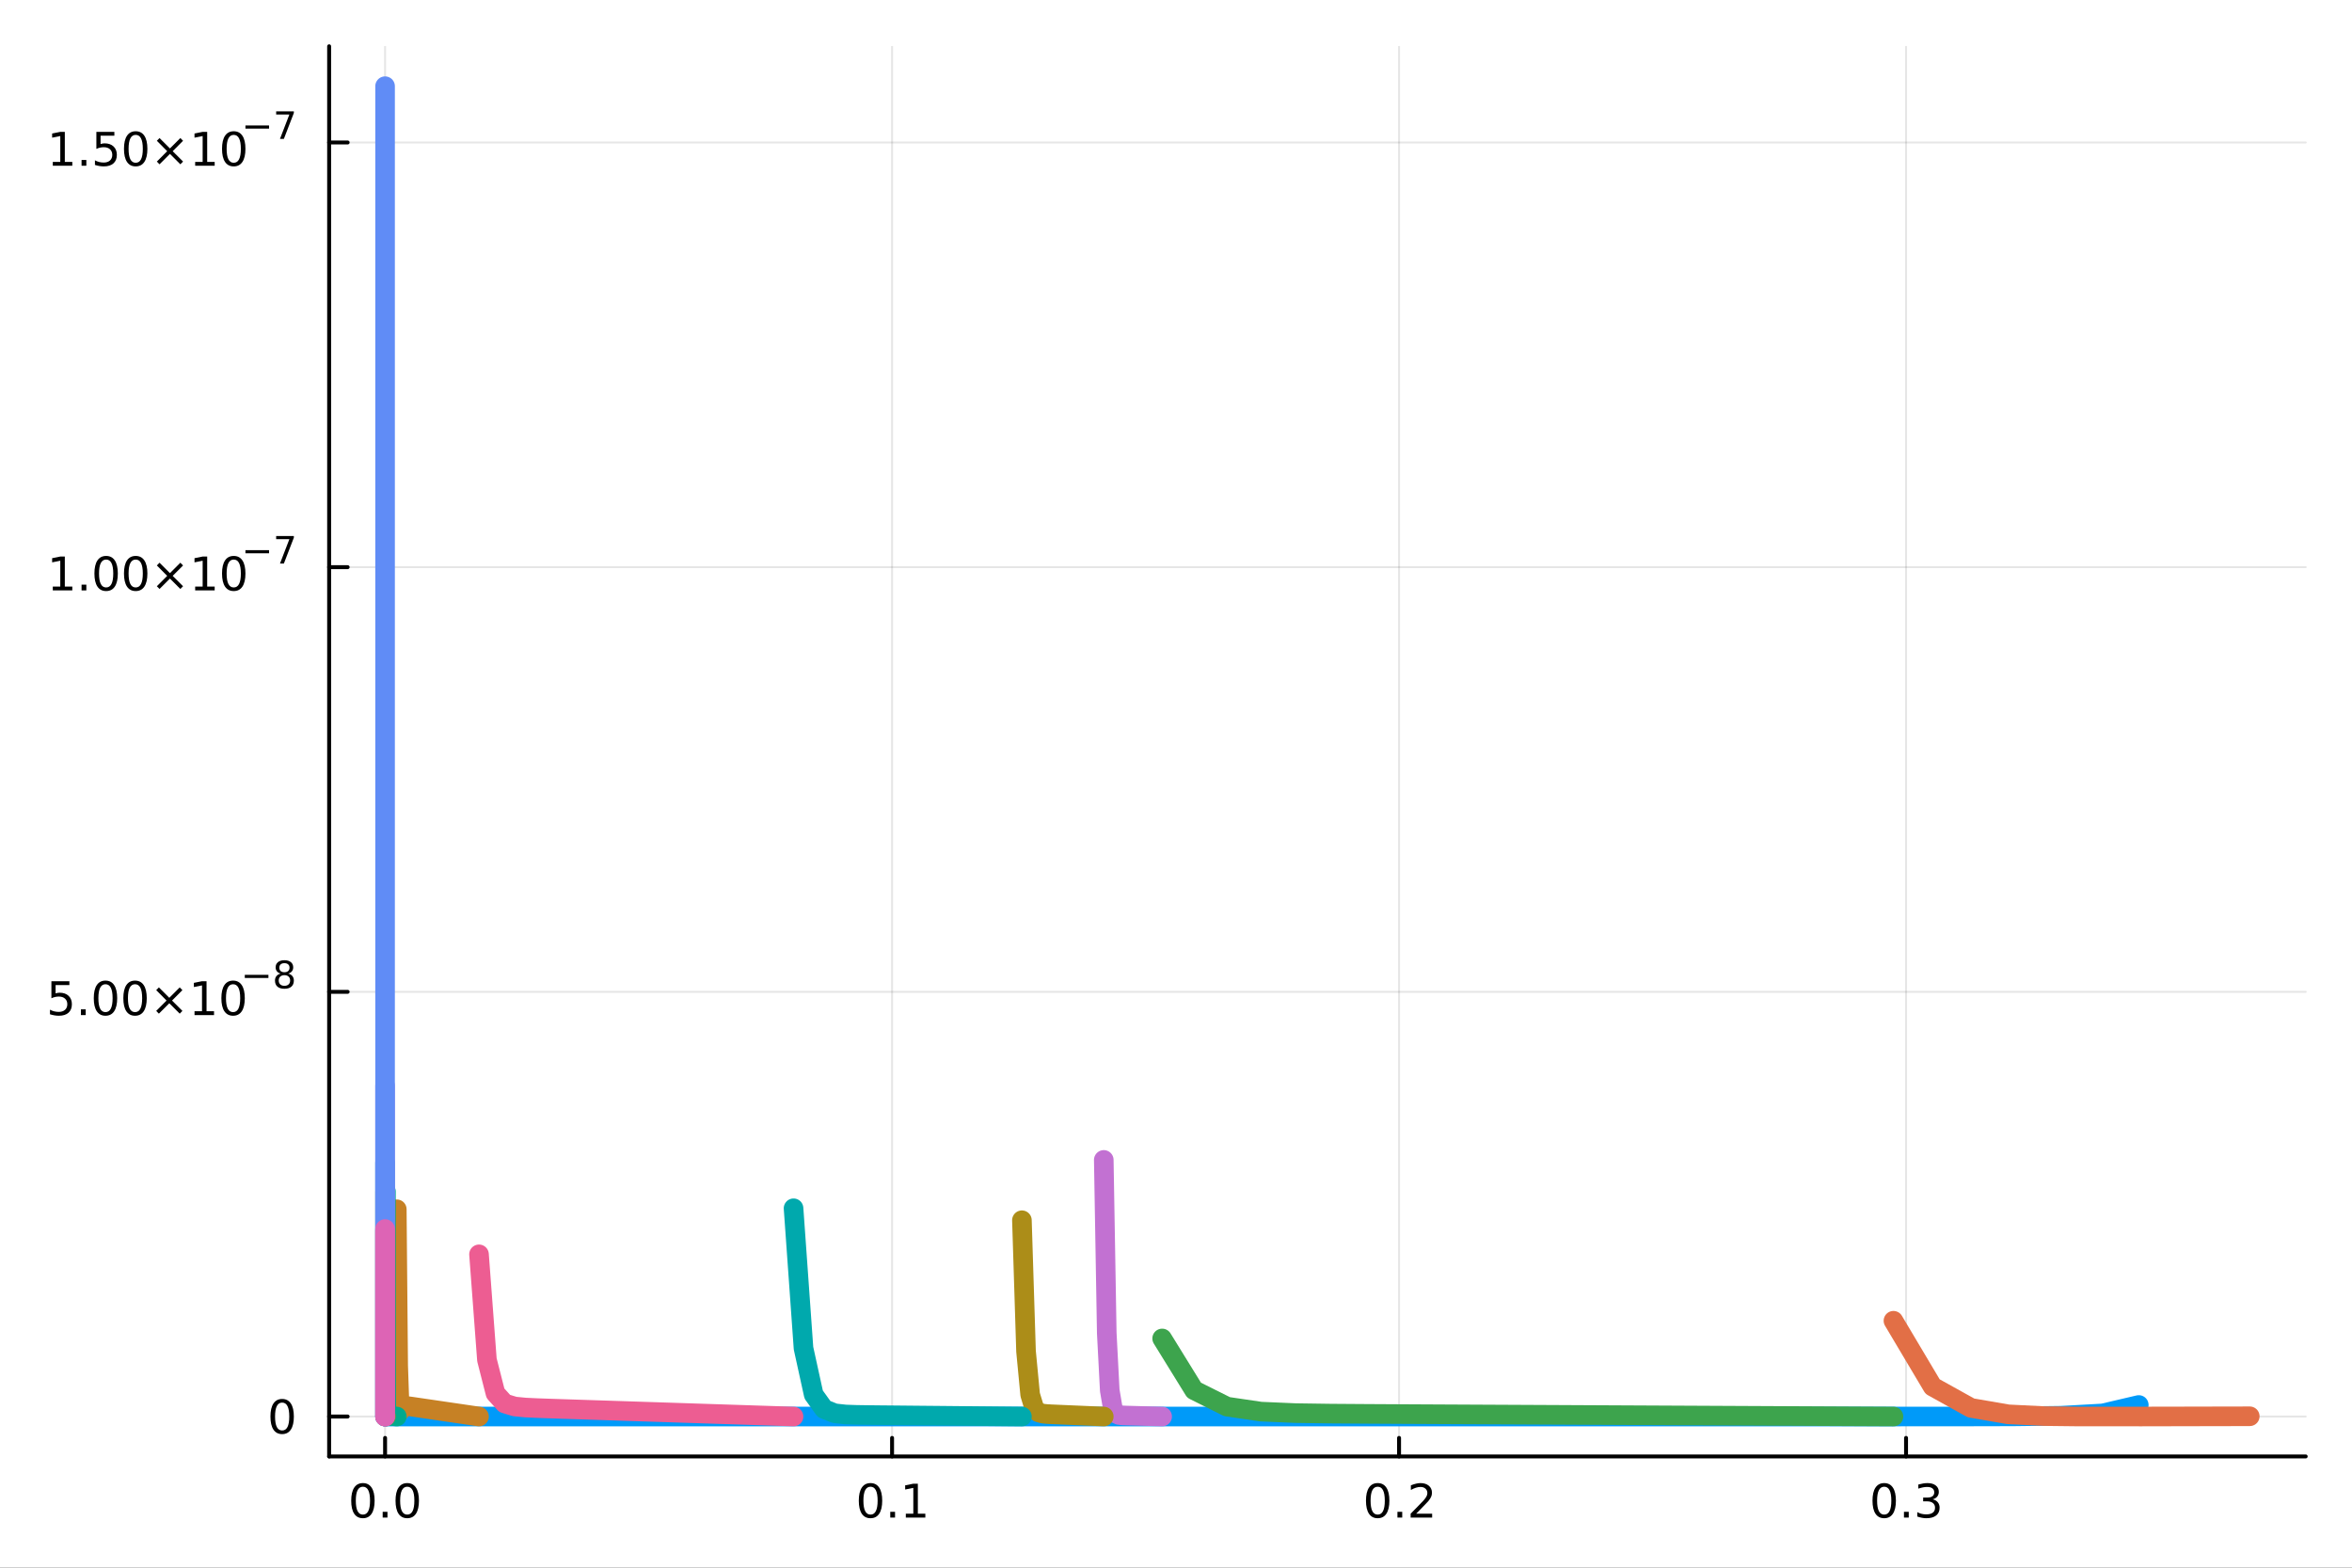 <?xml version="1.0" encoding="utf-8"?>
<svg xmlns="http://www.w3.org/2000/svg" xmlns:xlink="http://www.w3.org/1999/xlink" width="600" height="400" viewBox="0 0 2400 1600">
<rect x="0" y="0" width="2400" height="1600" fill="#333333" stroke="none"/>
<defs>
  <clipPath id="clip130">
    <rect x="0" y="0" width="2400" height="1600"/>
  </clipPath>
</defs>
<path clip-path="url(#clip130)" d="M0 1600 L2400 1600 L2400 0 L0 0  Z" fill="#ffffff" fill-rule="evenodd" fill-opacity="1"/>
<defs>
  <clipPath id="clip131">
    <rect x="480" y="0" width="1681" height="1600"/>
  </clipPath>
</defs>
<path clip-path="url(#clip130)" d="M335.854 1486.45 L2352.76 1486.45 L2352.76 47.244 L335.854 47.244  Z" fill="#ffffff" fill-rule="evenodd" fill-opacity="1"/>
<defs>
  <clipPath id="clip132">
    <rect x="335" y="47" width="2018" height="1440"/>
  </clipPath>
</defs>
<polyline clip-path="url(#clip132)" style="stroke:#000000; stroke-linecap:round; stroke-linejoin:round; stroke-width:2; stroke-opacity:0.1; fill:none" points="392.936,1486.45 392.936,47.244 "/>
<polyline clip-path="url(#clip132)" style="stroke:#000000; stroke-linecap:round; stroke-linejoin:round; stroke-width:2; stroke-opacity:0.1; fill:none" points="910.274,1486.45 910.274,47.244 "/>
<polyline clip-path="url(#clip132)" style="stroke:#000000; stroke-linecap:round; stroke-linejoin:round; stroke-width:2; stroke-opacity:0.1; fill:none" points="1427.61,1486.45 1427.61,47.244 "/>
<polyline clip-path="url(#clip132)" style="stroke:#000000; stroke-linecap:round; stroke-linejoin:round; stroke-width:2; stroke-opacity:0.1; fill:none" points="1944.95,1486.45 1944.95,47.244 "/>
<polyline clip-path="url(#clip132)" style="stroke:#000000; stroke-linecap:round; stroke-linejoin:round; stroke-width:2; stroke-opacity:0.1; fill:none" points="335.854,1445.72 2352.76,1445.72 "/>
<polyline clip-path="url(#clip132)" style="stroke:#000000; stroke-linecap:round; stroke-linejoin:round; stroke-width:2; stroke-opacity:0.1; fill:none" points="335.854,1012.28 2352.76,1012.28 "/>
<polyline clip-path="url(#clip132)" style="stroke:#000000; stroke-linecap:round; stroke-linejoin:round; stroke-width:2; stroke-opacity:0.1; fill:none" points="335.854,578.854 2352.76,578.854 "/>
<polyline clip-path="url(#clip132)" style="stroke:#000000; stroke-linecap:round; stroke-linejoin:round; stroke-width:2; stroke-opacity:0.1; fill:none" points="335.854,145.423 2352.76,145.423 "/>
<polyline clip-path="url(#clip130)" style="stroke:#000000; stroke-linecap:round; stroke-linejoin:round; stroke-width:4; stroke-opacity:1; fill:none" points="335.854,1486.45 2352.76,1486.45 "/>
<polyline clip-path="url(#clip130)" style="stroke:#000000; stroke-linecap:round; stroke-linejoin:round; stroke-width:4; stroke-opacity:1; fill:none" points="392.936,1486.45 392.936,1467.55 "/>
<polyline clip-path="url(#clip130)" style="stroke:#000000; stroke-linecap:round; stroke-linejoin:round; stroke-width:4; stroke-opacity:1; fill:none" points="910.274,1486.45 910.274,1467.55 "/>
<polyline clip-path="url(#clip130)" style="stroke:#000000; stroke-linecap:round; stroke-linejoin:round; stroke-width:4; stroke-opacity:1; fill:none" points="1427.61,1486.45 1427.61,1467.55 "/>
<polyline clip-path="url(#clip130)" style="stroke:#000000; stroke-linecap:round; stroke-linejoin:round; stroke-width:4; stroke-opacity:1; fill:none" points="1944.95,1486.45 1944.95,1467.55 "/>
<path clip-path="url(#clip130)" d="M370.32 1517.37 Q366.709 1517.37 364.88 1520.93 Q363.075 1524.47 363.075 1531.6 Q363.075 1538.71 364.88 1542.27 Q366.709 1545.82 370.32 1545.82 Q373.954 1545.82 375.76 1542.27 Q377.589 1538.71 377.589 1531.6 Q377.589 1524.47 375.76 1520.93 Q373.954 1517.37 370.32 1517.37 M370.32 1513.66 Q376.13 1513.66 379.186 1518.27 Q382.265 1522.85 382.265 1531.6 Q382.265 1540.33 379.186 1544.94 Q376.13 1549.52 370.32 1549.52 Q364.51 1549.52 361.431 1544.94 Q358.376 1540.33 358.376 1531.6 Q358.376 1522.85 361.431 1518.27 Q364.51 1513.66 370.32 1513.66 Z" fill="#000000" fill-rule="nonzero" fill-opacity="1" /><path clip-path="url(#clip130)" d="M390.482 1542.97 L395.366 1542.97 L395.366 1548.85 L390.482 1548.85 L390.482 1542.97 Z" fill="#000000" fill-rule="nonzero" fill-opacity="1" /><path clip-path="url(#clip130)" d="M415.551 1517.37 Q411.94 1517.37 410.112 1520.93 Q408.306 1524.47 408.306 1531.6 Q408.306 1538.71 410.112 1542.27 Q411.94 1545.82 415.551 1545.82 Q419.186 1545.82 420.991 1542.27 Q422.82 1538.71 422.82 1531.6 Q422.82 1524.47 420.991 1520.93 Q419.186 1517.37 415.551 1517.37 M415.551 1513.66 Q421.362 1513.66 424.417 1518.27 Q427.496 1522.85 427.496 1531.6 Q427.496 1540.33 424.417 1544.94 Q421.362 1549.52 415.551 1549.52 Q409.741 1549.52 406.663 1544.94 Q403.607 1540.33 403.607 1531.6 Q403.607 1522.85 406.663 1518.27 Q409.741 1513.66 415.551 1513.66 Z" fill="#000000" fill-rule="nonzero" fill-opacity="1" /><path clip-path="url(#clip130)" d="M888.272 1517.37 Q884.661 1517.37 882.832 1520.93 Q881.026 1524.47 881.026 1531.6 Q881.026 1538.71 882.832 1542.27 Q884.661 1545.82 888.272 1545.82 Q891.906 1545.82 893.712 1542.27 Q895.54 1538.71 895.54 1531.6 Q895.54 1524.47 893.712 1520.93 Q891.906 1517.37 888.272 1517.37 M888.272 1513.66 Q894.082 1513.66 897.137 1518.27 Q900.216 1522.85 900.216 1531.6 Q900.216 1540.33 897.137 1544.94 Q894.082 1549.52 888.272 1549.52 Q882.462 1549.52 879.383 1544.94 Q876.327 1540.33 876.327 1531.6 Q876.327 1522.85 879.383 1518.27 Q882.462 1513.66 888.272 1513.66 Z" fill="#000000" fill-rule="nonzero" fill-opacity="1" /><path clip-path="url(#clip130)" d="M908.434 1542.97 L913.318 1542.97 L913.318 1548.85 L908.434 1548.85 L908.434 1542.97 Z" fill="#000000" fill-rule="nonzero" fill-opacity="1" /><path clip-path="url(#clip130)" d="M924.313 1544.91 L931.952 1544.91 L931.952 1518.55 L923.642 1520.21 L923.642 1515.95 L931.906 1514.29 L936.582 1514.29 L936.582 1544.91 L944.221 1544.91 L944.221 1548.85 L924.313 1548.85 L924.313 1544.91 Z" fill="#000000" fill-rule="nonzero" fill-opacity="1" /><path clip-path="url(#clip130)" d="M1405.8 1517.37 Q1402.18 1517.37 1400.36 1520.93 Q1398.55 1524.47 1398.55 1531.6 Q1398.55 1538.71 1400.36 1542.27 Q1402.18 1545.82 1405.8 1545.82 Q1409.43 1545.82 1411.23 1542.27 Q1413.06 1538.71 1413.06 1531.6 Q1413.06 1524.47 1411.23 1520.93 Q1409.43 1517.37 1405.8 1517.37 M1405.8 1513.66 Q1411.61 1513.66 1414.66 1518.27 Q1417.74 1522.85 1417.74 1531.6 Q1417.74 1540.33 1414.66 1544.94 Q1411.61 1549.52 1405.8 1549.52 Q1399.98 1549.52 1396.91 1544.94 Q1393.85 1540.33 1393.85 1531.6 Q1393.85 1522.85 1396.91 1518.27 Q1399.98 1513.66 1405.8 1513.66 Z" fill="#000000" fill-rule="nonzero" fill-opacity="1" /><path clip-path="url(#clip130)" d="M1425.96 1542.97 L1430.84 1542.97 L1430.84 1548.85 L1425.96 1548.85 L1425.96 1542.97 Z" fill="#000000" fill-rule="nonzero" fill-opacity="1" /><path clip-path="url(#clip130)" d="M1445.05 1544.91 L1461.37 1544.91 L1461.37 1548.85 L1439.43 1548.85 L1439.43 1544.91 Q1442.09 1542.16 1446.67 1537.53 Q1451.28 1532.88 1452.46 1531.53 Q1454.71 1529.01 1455.59 1527.27 Q1456.49 1525.51 1456.49 1523.82 Q1456.49 1521.07 1454.54 1519.33 Q1452.62 1517.6 1449.52 1517.6 Q1447.32 1517.6 1444.87 1518.36 Q1442.44 1519.13 1439.66 1520.68 L1439.66 1515.95 Q1442.48 1514.82 1444.94 1514.24 Q1447.39 1513.66 1449.43 1513.66 Q1454.8 1513.66 1457.99 1516.35 Q1461.19 1519.03 1461.19 1523.52 Q1461.19 1525.65 1460.38 1527.57 Q1459.59 1529.47 1457.48 1532.07 Q1456.91 1532.74 1453.8 1535.95 Q1450.7 1539.15 1445.05 1544.91 Z" fill="#000000" fill-rule="nonzero" fill-opacity="1" /><path clip-path="url(#clip130)" d="M1922.66 1517.37 Q1919.05 1517.37 1917.22 1520.93 Q1915.41 1524.47 1915.41 1531.6 Q1915.41 1538.71 1917.22 1542.27 Q1919.05 1545.82 1922.66 1545.82 Q1926.29 1545.82 1928.1 1542.27 Q1929.93 1538.71 1929.93 1531.6 Q1929.93 1524.47 1928.1 1520.93 Q1926.29 1517.37 1922.66 1517.37 M1922.66 1513.66 Q1928.47 1513.66 1931.52 1518.27 Q1934.6 1522.85 1934.6 1531.6 Q1934.6 1540.33 1931.52 1544.94 Q1928.47 1549.52 1922.66 1549.52 Q1916.85 1549.52 1913.77 1544.94 Q1910.71 1540.33 1910.71 1531.6 Q1910.71 1522.85 1913.77 1518.27 Q1916.85 1513.66 1922.66 1513.66 Z" fill="#000000" fill-rule="nonzero" fill-opacity="1" /><path clip-path="url(#clip130)" d="M1942.82 1542.97 L1947.7 1542.97 L1947.7 1548.85 L1942.82 1548.85 L1942.82 1542.97 Z" fill="#000000" fill-rule="nonzero" fill-opacity="1" /><path clip-path="url(#clip130)" d="M1972.06 1530.21 Q1975.41 1530.93 1977.29 1533.2 Q1979.19 1535.47 1979.19 1538.8 Q1979.19 1543.92 1975.67 1546.72 Q1972.15 1549.52 1965.67 1549.52 Q1963.49 1549.52 1961.18 1549.08 Q1958.89 1548.66 1956.43 1547.81 L1956.43 1543.29 Q1958.38 1544.43 1960.69 1545.01 Q1963.01 1545.58 1965.53 1545.58 Q1969.93 1545.58 1972.22 1543.85 Q1974.53 1542.11 1974.53 1538.8 Q1974.53 1535.75 1972.38 1534.03 Q1970.25 1532.3 1966.43 1532.3 L1962.4 1532.3 L1962.4 1528.45 L1966.62 1528.45 Q1970.07 1528.45 1971.89 1527.09 Q1973.72 1525.7 1973.72 1523.11 Q1973.72 1520.45 1971.83 1519.03 Q1969.95 1517.6 1966.43 1517.6 Q1964.51 1517.6 1962.31 1518.01 Q1960.11 1518.43 1957.47 1519.31 L1957.47 1515.14 Q1960.14 1514.4 1962.45 1514.03 Q1964.79 1513.66 1966.85 1513.66 Q1972.17 1513.66 1975.27 1516.09 Q1978.38 1518.5 1978.38 1522.62 Q1978.38 1525.49 1976.73 1527.48 Q1975.09 1529.45 1972.06 1530.21 Z" fill="#000000" fill-rule="nonzero" fill-opacity="1" /><polyline clip-path="url(#clip130)" style="stroke:#000000; stroke-linecap:round; stroke-linejoin:round; stroke-width:4; stroke-opacity:1; fill:none" points="335.854,1486.45 335.854,47.244 "/>
<polyline clip-path="url(#clip130)" style="stroke:#000000; stroke-linecap:round; stroke-linejoin:round; stroke-width:4; stroke-opacity:1; fill:none" points="335.854,1445.72 354.751,1445.72 "/>
<polyline clip-path="url(#clip130)" style="stroke:#000000; stroke-linecap:round; stroke-linejoin:round; stroke-width:4; stroke-opacity:1; fill:none" points="335.854,1012.28 354.751,1012.28 "/>
<polyline clip-path="url(#clip130)" style="stroke:#000000; stroke-linecap:round; stroke-linejoin:round; stroke-width:4; stroke-opacity:1; fill:none" points="335.854,578.854 354.751,578.854 "/>
<polyline clip-path="url(#clip130)" style="stroke:#000000; stroke-linecap:round; stroke-linejoin:round; stroke-width:4; stroke-opacity:1; fill:none" points="335.854,145.423 354.751,145.423 "/>
<path clip-path="url(#clip130)" d="M287.909 1431.51 Q284.298 1431.51 282.469 1435.08 Q280.664 1438.62 280.664 1445.75 Q280.664 1452.86 282.469 1456.42 Q284.298 1459.96 287.909 1459.96 Q291.543 1459.96 293.349 1456.42 Q295.178 1452.86 295.178 1445.75 Q295.178 1438.62 293.349 1435.08 Q291.543 1431.51 287.909 1431.51 M287.909 1427.81 Q293.719 1427.81 296.775 1432.42 Q299.854 1437 299.854 1445.75 Q299.854 1454.48 296.775 1459.08 Q293.719 1463.67 287.909 1463.67 Q282.099 1463.67 279.02 1459.08 Q275.965 1454.48 275.965 1445.75 Q275.965 1437 279.02 1432.42 Q282.099 1427.81 287.909 1427.81 Z" fill="#000000" fill-rule="nonzero" fill-opacity="1" /><path clip-path="url(#clip130)" d="M52.45 1001.45 L70.807 1001.45 L70.807 1005.39 L56.733 1005.39 L56.733 1013.86 Q57.751 1013.51 58.77 1013.35 Q59.788 1013.17 60.807 1013.17 Q66.594 1013.17 69.974 1016.34 Q73.353 1019.51 73.353 1024.92 Q73.353 1030.5 69.881 1033.61 Q66.409 1036.68 60.089 1036.68 Q57.913 1036.68 55.645 1036.31 Q53.4 1035.94 50.992 1035.2 L50.992 1030.5 Q53.075 1031.64 55.298 1032.19 Q57.52 1032.75 59.997 1032.75 Q64.001 1032.75 66.339 1030.64 Q68.677 1028.54 68.677 1024.92 Q68.677 1021.31 66.339 1019.21 Q64.001 1017.1 59.997 1017.1 Q58.122 1017.1 56.247 1017.52 Q54.395 1017.93 52.45 1018.81 L52.45 1001.45 Z" fill="#000000" fill-rule="nonzero" fill-opacity="1" /><path clip-path="url(#clip130)" d="M82.566 1030.13 L87.45 1030.13 L87.45 1036.01 L82.566 1036.01 L82.566 1030.13 Z" fill="#000000" fill-rule="nonzero" fill-opacity="1" /><path clip-path="url(#clip130)" d="M107.635 1004.53 Q104.024 1004.53 102.196 1008.1 Q100.39 1011.64 100.39 1018.77 Q100.39 1025.87 102.196 1029.44 Q104.024 1032.98 107.635 1032.98 Q111.27 1032.98 113.075 1029.44 Q114.904 1025.87 114.904 1018.77 Q114.904 1011.64 113.075 1008.1 Q111.27 1004.53 107.635 1004.53 M107.635 1000.83 Q113.445 1000.83 116.501 1005.43 Q119.58 1010.02 119.58 1018.77 Q119.58 1027.49 116.501 1032.1 Q113.445 1036.68 107.635 1036.68 Q101.825 1036.68 98.746 1032.1 Q95.691 1027.49 95.691 1018.77 Q95.691 1010.02 98.746 1005.43 Q101.825 1000.83 107.635 1000.83 Z" fill="#000000" fill-rule="nonzero" fill-opacity="1" /><path clip-path="url(#clip130)" d="M137.797 1004.53 Q134.186 1004.53 132.357 1008.1 Q130.552 1011.64 130.552 1018.77 Q130.552 1025.87 132.357 1029.44 Q134.186 1032.98 137.797 1032.98 Q141.431 1032.98 143.237 1029.44 Q145.066 1025.87 145.066 1018.77 Q145.066 1011.64 143.237 1008.1 Q141.431 1004.53 137.797 1004.53 M137.797 1000.83 Q143.607 1000.83 146.663 1005.43 Q149.742 1010.02 149.742 1018.77 Q149.742 1027.49 146.663 1032.1 Q143.607 1036.68 137.797 1036.68 Q131.987 1036.68 128.908 1032.1 Q125.853 1027.49 125.853 1018.77 Q125.853 1010.02 128.908 1005.43 Q131.987 1000.83 137.797 1000.83 Z" fill="#000000" fill-rule="nonzero" fill-opacity="1" /><path clip-path="url(#clip130)" d="M186.13 1010.55 L175.552 1021.17 L186.13 1031.75 L183.376 1034.55 L172.751 1023.93 L162.126 1034.55 L159.394 1031.75 L169.95 1021.17 L159.394 1010.55 L162.126 1007.75 L172.751 1018.37 L183.376 1007.75 L186.13 1010.55 Z" fill="#000000" fill-rule="nonzero" fill-opacity="1" /><path clip-path="url(#clip130)" d="M198.491 1032.08 L206.13 1032.08 L206.13 1005.71 L197.82 1007.38 L197.82 1003.12 L206.084 1001.45 L210.76 1001.45 L210.76 1032.08 L218.399 1032.08 L218.399 1036.01 L198.491 1036.01 L198.491 1032.08 Z" fill="#000000" fill-rule="nonzero" fill-opacity="1" /><path clip-path="url(#clip130)" d="M237.843 1004.53 Q234.232 1004.53 232.403 1008.1 Q230.598 1011.64 230.598 1018.77 Q230.598 1025.87 232.403 1029.44 Q234.232 1032.98 237.843 1032.98 Q241.477 1032.98 243.283 1029.44 Q245.111 1025.87 245.111 1018.77 Q245.111 1011.64 243.283 1008.1 Q241.477 1004.53 237.843 1004.53 M237.843 1000.83 Q243.653 1000.83 246.709 1005.43 Q249.787 1010.02 249.787 1018.77 Q249.787 1027.49 246.709 1032.1 Q243.653 1036.68 237.843 1036.68 Q232.033 1036.68 228.954 1032.1 Q225.899 1027.49 225.899 1018.77 Q225.899 1010.02 228.954 1005.43 Q232.033 1000.83 237.843 1000.83 Z" fill="#000000" fill-rule="nonzero" fill-opacity="1" /><path clip-path="url(#clip130)" d="M249.787 994.929 L273.899 994.929 L273.899 998.126 L249.787 998.126 L249.787 994.929 Z" fill="#000000" fill-rule="nonzero" fill-opacity="1" /><path clip-path="url(#clip130)" d="M290.224 995.267 Q287.516 995.267 285.955 996.716 Q284.412 998.164 284.412 1000.7 Q284.412 1003.24 285.955 1004.69 Q287.516 1006.14 290.224 1006.14 Q292.932 1006.14 294.493 1004.69 Q296.054 1003.22 296.054 1000.7 Q296.054 998.164 294.493 996.716 Q292.951 995.267 290.224 995.267 M286.425 993.65 Q283.98 993.048 282.607 991.374 Q281.253 989.7 281.253 987.293 Q281.253 983.926 283.641 981.97 Q286.049 980.014 290.224 980.014 Q294.418 980.014 296.807 981.97 Q299.195 983.926 299.195 987.293 Q299.195 989.7 297.822 991.374 Q296.468 993.048 294.042 993.65 Q296.788 994.289 298.311 996.151 Q299.854 998.013 299.854 1000.7 Q299.854 1004.78 297.352 1006.97 Q294.87 1009.15 290.224 1009.15 Q285.579 1009.15 283.077 1006.97 Q280.594 1004.78 280.594 1000.7 Q280.594 998.013 282.137 996.151 Q283.679 994.289 286.425 993.65 M285.033 987.65 Q285.033 989.832 286.387 991.055 Q287.76 992.277 290.224 992.277 Q292.669 992.277 294.042 991.055 Q295.434 989.832 295.434 987.65 Q295.434 985.469 294.042 984.246 Q292.669 983.024 290.224 983.024 Q287.76 983.024 286.387 984.246 Q285.033 985.469 285.033 987.65 Z" fill="#000000" fill-rule="nonzero" fill-opacity="1" /><path clip-path="url(#clip130)" d="M53.873 598.647 L61.511 598.647 L61.511 572.281 L53.201 573.948 L53.201 569.688 L61.465 568.022 L66.141 568.022 L66.141 598.647 L73.78 598.647 L73.78 602.582 L53.873 602.582 L53.873 598.647 Z" fill="#000000" fill-rule="nonzero" fill-opacity="1" /><path clip-path="url(#clip130)" d="M83.224 596.702 L88.109 596.702 L88.109 602.582 L83.224 602.582 L83.224 596.702 Z" fill="#000000" fill-rule="nonzero" fill-opacity="1" /><path clip-path="url(#clip130)" d="M108.294 571.101 Q104.683 571.101 102.854 574.665 Q101.048 578.207 101.048 585.337 Q101.048 592.443 102.854 596.008 Q104.683 599.549 108.294 599.549 Q111.928 599.549 113.733 596.008 Q115.562 592.443 115.562 585.337 Q115.562 578.207 113.733 574.665 Q111.928 571.101 108.294 571.101 M108.294 567.397 Q114.104 567.397 117.159 572.003 Q120.238 576.587 120.238 585.337 Q120.238 594.063 117.159 598.67 Q114.104 603.253 108.294 603.253 Q102.483 603.253 99.405 598.67 Q96.349 594.063 96.349 585.337 Q96.349 576.587 99.405 572.003 Q102.483 567.397 108.294 567.397 Z" fill="#000000" fill-rule="nonzero" fill-opacity="1" /><path clip-path="url(#clip130)" d="M138.455 571.101 Q134.844 571.101 133.016 574.665 Q131.21 578.207 131.21 585.337 Q131.21 592.443 133.016 596.008 Q134.844 599.549 138.455 599.549 Q142.09 599.549 143.895 596.008 Q145.724 592.443 145.724 585.337 Q145.724 578.207 143.895 574.665 Q142.09 571.101 138.455 571.101 M138.455 567.397 Q144.266 567.397 147.321 572.003 Q150.4 576.587 150.4 585.337 Q150.4 594.063 147.321 598.67 Q144.266 603.253 138.455 603.253 Q132.645 603.253 129.567 598.67 Q126.511 594.063 126.511 585.337 Q126.511 576.587 129.567 572.003 Q132.645 567.397 138.455 567.397 Z" fill="#000000" fill-rule="nonzero" fill-opacity="1" /><path clip-path="url(#clip130)" d="M186.789 577.119 L176.21 587.744 L186.789 598.323 L184.034 601.123 L173.409 590.499 L162.784 601.123 L160.053 598.323 L170.608 587.744 L160.053 577.119 L162.784 574.318 L173.409 584.943 L184.034 574.318 L186.789 577.119 Z" fill="#000000" fill-rule="nonzero" fill-opacity="1" /><path clip-path="url(#clip130)" d="M199.15 598.647 L206.788 598.647 L206.788 572.281 L198.478 573.948 L198.478 569.688 L206.742 568.022 L211.418 568.022 L211.418 598.647 L219.057 598.647 L219.057 602.582 L199.15 602.582 L199.15 598.647 Z" fill="#000000" fill-rule="nonzero" fill-opacity="1" /><path clip-path="url(#clip130)" d="M238.501 571.101 Q234.89 571.101 233.061 574.665 Q231.256 578.207 231.256 585.337 Q231.256 592.443 233.061 596.008 Q234.89 599.549 238.501 599.549 Q242.135 599.549 243.941 596.008 Q245.77 592.443 245.77 585.337 Q245.77 578.207 243.941 574.665 Q242.135 571.101 238.501 571.101 M238.501 567.397 Q244.311 567.397 247.367 572.003 Q250.446 576.587 250.446 585.337 Q250.446 594.063 247.367 598.67 Q244.311 603.253 238.501 603.253 Q232.691 603.253 229.612 598.67 Q226.557 594.063 226.557 585.337 Q226.557 576.587 229.612 572.003 Q232.691 567.397 238.501 567.397 Z" fill="#000000" fill-rule="nonzero" fill-opacity="1" /><path clip-path="url(#clip130)" d="M250.446 561.498 L274.557 561.498 L274.557 564.695 L250.446 564.695 L250.446 561.498 Z" fill="#000000" fill-rule="nonzero" fill-opacity="1" /><path clip-path="url(#clip130)" d="M281.798 547.091 L299.854 547.091 L299.854 548.709 L289.66 575.171 L285.691 575.171 L295.283 550.289 L281.798 550.289 L281.798 547.091 Z" fill="#000000" fill-rule="nonzero" fill-opacity="1" /><path clip-path="url(#clip130)" d="M53.873 165.216 L61.511 165.216 L61.511 138.85 L53.201 140.517 L53.201 136.258 L61.465 134.591 L66.141 134.591 L66.141 165.216 L73.78 165.216 L73.78 169.151 L53.873 169.151 L53.873 165.216 Z" fill="#000000" fill-rule="nonzero" fill-opacity="1" /><path clip-path="url(#clip130)" d="M83.224 163.271 L88.109 163.271 L88.109 169.151 L83.224 169.151 L83.224 163.271 Z" fill="#000000" fill-rule="nonzero" fill-opacity="1" /><path clip-path="url(#clip130)" d="M98.34 134.591 L116.696 134.591 L116.696 138.526 L102.622 138.526 L102.622 146.998 Q103.641 146.651 104.659 146.489 Q105.678 146.304 106.696 146.304 Q112.483 146.304 115.863 149.475 Q119.243 152.647 119.243 158.063 Q119.243 163.642 115.77 166.744 Q112.298 169.822 105.979 169.822 Q103.803 169.822 101.534 169.452 Q99.289 169.082 96.882 168.341 L96.882 163.642 Q98.965 164.776 101.187 165.332 Q103.409 165.887 105.886 165.887 Q109.891 165.887 112.229 163.781 Q114.567 161.674 114.567 158.063 Q114.567 154.452 112.229 152.346 Q109.891 150.239 105.886 150.239 Q104.011 150.239 102.136 150.656 Q100.284 151.072 98.34 151.952 L98.34 134.591 Z" fill="#000000" fill-rule="nonzero" fill-opacity="1" /><path clip-path="url(#clip130)" d="M138.455 137.67 Q134.844 137.67 133.016 141.235 Q131.21 144.776 131.21 151.906 Q131.21 159.012 133.016 162.577 Q134.844 166.119 138.455 166.119 Q142.09 166.119 143.895 162.577 Q145.724 159.012 145.724 151.906 Q145.724 144.776 143.895 141.235 Q142.09 137.67 138.455 137.67 M138.455 133.966 Q144.266 133.966 147.321 138.573 Q150.4 143.156 150.4 151.906 Q150.4 160.633 147.321 165.239 Q144.266 169.822 138.455 169.822 Q132.645 169.822 129.567 165.239 Q126.511 160.633 126.511 151.906 Q126.511 143.156 129.567 138.573 Q132.645 133.966 138.455 133.966 Z" fill="#000000" fill-rule="nonzero" fill-opacity="1" /><path clip-path="url(#clip130)" d="M186.789 143.688 L176.21 154.313 L186.789 164.892 L184.034 167.693 L173.409 157.068 L162.784 167.693 L160.053 164.892 L170.608 154.313 L160.053 143.688 L162.784 140.887 L173.409 151.512 L184.034 140.887 L186.789 143.688 Z" fill="#000000" fill-rule="nonzero" fill-opacity="1" /><path clip-path="url(#clip130)" d="M199.15 165.216 L206.788 165.216 L206.788 138.85 L198.478 140.517 L198.478 136.258 L206.742 134.591 L211.418 134.591 L211.418 165.216 L219.057 165.216 L219.057 169.151 L199.15 169.151 L199.15 165.216 Z" fill="#000000" fill-rule="nonzero" fill-opacity="1" /><path clip-path="url(#clip130)" d="M238.501 137.67 Q234.89 137.67 233.061 141.235 Q231.256 144.776 231.256 151.906 Q231.256 159.012 233.061 162.577 Q234.89 166.119 238.501 166.119 Q242.135 166.119 243.941 162.577 Q245.77 159.012 245.77 151.906 Q245.77 144.776 243.941 141.235 Q242.135 137.67 238.501 137.67 M238.501 133.966 Q244.311 133.966 247.367 138.573 Q250.446 143.156 250.446 151.906 Q250.446 160.633 247.367 165.239 Q244.311 169.822 238.501 169.822 Q232.691 169.822 229.612 165.239 Q226.557 160.633 226.557 151.906 Q226.557 143.156 229.612 138.573 Q232.691 133.966 238.501 133.966 Z" fill="#000000" fill-rule="nonzero" fill-opacity="1" /><path clip-path="url(#clip130)" d="M250.446 128.067 L274.557 128.067 L274.557 131.265 L250.446 131.265 L250.446 128.067 Z" fill="#000000" fill-rule="nonzero" fill-opacity="1" /><path clip-path="url(#clip130)" d="M281.798 113.661 L299.854 113.661 L299.854 115.278 L289.66 141.741 L285.691 141.741 L295.283 116.858 L281.798 116.858 L281.798 113.661 Z" fill="#000000" fill-rule="nonzero" fill-opacity="1" /><polyline clip-path="url(#clip132)" style="stroke:#009af9; stroke-linecap:round; stroke-linejoin:round; stroke-width:20; stroke-opacity:1; fill:none" points="392.936,1445.72 546.199,1445.72 693.065,1445.72 833.452,1445.72 967.285,1445.72 1094.51,1445.72 1215.06,1445.72 1328.92,1445.72 1436.07,1445.72 1536.48,1445.72 1630.19,1445.72 1717.21,1445.72 1797.6,1445.72 1871.42,1445.72 1938.75,1445.71 1999.71,1445.68 2054.4,1445.55 2102.98,1444.95 2145.6,1442.57 2182.43,1433.95 "/>
<polyline clip-path="url(#clip132)" style="stroke:#e26f46; stroke-linecap:round; stroke-linejoin:round; stroke-width:20; stroke-opacity:1; fill:none" points="2182.43,1445.72 2223.58,1445.63 2254.56,1445.56 2276.33,1445.51 2289.75,1445.49 2295.67,1445.47 2294.85,1445.48 2288.01,1445.49 2275.8,1445.52 2258.84,1445.55 2237.69,1445.6 2212.88,1445.65 2184.89,1445.7 2154.14,1445.69 2121.05,1445.7 2085.98,1445.29 2049.26,1443.49 2011.19,1436.93 1972.05,1415.18 1932.09,1347.98 "/>
<polyline clip-path="url(#clip132)" style="stroke:#3da44d; stroke-linecap:round; stroke-linejoin:round; stroke-width:20; stroke-opacity:1; fill:none" points="1932.09,1445.72 1890.03,1445.51 1847.56,1445.29 1804.87,1445.08 1762.13,1444.87 1719.5,1444.66 1677.11,1444.45 1635.09,1444.24 1593.54,1444.03 1552.54,1443.83 1512.18,1443.63 1472.53,1443.43 1433.64,1443.23 1395.56,1443.02 1358.34,1442.76 1321.99,1442.24 1286.55,1440.71 1252.05,1435.63 1218.48,1418.87 1185.87,1366.05 "/>
<polyline clip-path="url(#clip132)" style="stroke:#c271d2; stroke-linecap:round; stroke-linejoin:round; stroke-width:20; stroke-opacity:1; fill:none" points="1185.87,1445.72 1182.64,1445.63 1179.43,1445.54 1176.23,1445.45 1173.04,1445.37 1169.85,1445.28 1166.68,1445.2 1163.52,1445.11 1160.36,1445.02 1157.22,1444.94 1154.08,1444.85 1150.96,1444.77 1147.84,1444.67 1144.74,1444.51 1141.64,1444.09 1138.55,1442.62 1135.48,1437.3 1132.41,1419.09 1129.35,1360.56 1126.3,1183.82 "/>
<polyline clip-path="url(#clip132)" style="stroke:#ac8d18; stroke-linecap:round; stroke-linejoin:round; stroke-width:20; stroke-opacity:1; fill:none" points="1126.3,1445.71 1121.71,1445.52 1117.14,1445.33 1112.59,1445.13 1108.06,1444.94 1103.55,1444.74 1099.07,1444.55 1094.61,1444.36 1090.17,1444.17 1085.75,1443.98 1081.36,1443.79 1076.98,1443.6 1072.63,1443.41 1068.3,1443.17 1063.99,1442.73 1059.7,1441.49 1055.44,1437.36 1051.2,1423.47 1046.97,1379.11 1042.77,1245.39 "/>
<polyline clip-path="url(#clip132)" style="stroke:#00a9ad; stroke-linecap:round; stroke-linejoin:round; stroke-width:20; stroke-opacity:1; fill:none" points="1042.77,1445.72 1028.27,1445.58 1014.03,1445.44 1000.06,1445.31 986.335,1445.18 972.869,1445.05 959.658,1444.92 946.697,1444.8 933.984,1444.68 921.517,1444.56 909.294,1444.44 897.31,1444.33 885.564,1444.2 874.053,1444.03 862.773,1443.65 851.722,1442.42 840.896,1438.09 830.292,1423.34 819.908,1376.02 809.74,1233.18 "/>
<polyline clip-path="url(#clip132)" style="stroke:#ed5d92; stroke-linecap:round; stroke-linejoin:round; stroke-width:20; stroke-opacity:1; fill:none" points="809.74,1445.72 780.407,1444.76 752.917,1443.86 727.18,1443.02 703.11,1442.23 680.619,1441.49 659.622,1440.81 640.037,1440.17 621.783,1439.57 604.783,1439.02 588.961,1438.5 574.245,1438.02 560.568,1437.56 547.863,1437.11 536.069,1436.56 525.126,1435.49 514.978,1432.38 505.571,1422.01 496.857,1387.82 488.788,1280.19 "/>
<polyline clip-path="url(#clip132)" style="stroke:#c68125; stroke-linecap:round; stroke-linejoin:round; stroke-width:20; stroke-opacity:1; fill:none" points="488.788,1445.72 479.139,1444.3 470.423,1443.02 462.557,1441.87 455.462,1440.83 449.066,1439.89 443.304,1439.04 438.116,1438.28 433.447,1437.6 429.248,1436.98 425.472,1436.43 422.079,1435.93 419.032,1435.49 416.296,1435.12 413.841,1434.92 411.638,1435.38 409.663,1438.38 407.892,1440.44 406.305,1393.83 404.884,1234.2 "/>
<polyline clip-path="url(#clip132)" style="stroke:#00a98d; stroke-linecap:round; stroke-linejoin:round; stroke-width:20; stroke-opacity:1; fill:none" points="404.884,1445.72 403.374,1445.55 402.051,1445.41 400.894,1445.29 399.882,1445.18 398.996,1445.09 398.222,1445.01 397.545,1444.93 396.954,1444.87 396.438,1444.82 395.987,1444.77 395.593,1444.72 395.25,1444.68 394.951,1444.62 394.69,1444.45 394.462,1443.71 394.264,1440.59 394.091,1428.05 393.941,1381.1 393.809,1216.07 "/>
<polyline clip-path="url(#clip132)" style="stroke:#8e971d; stroke-linecap:round; stroke-linejoin:round; stroke-width:20; stroke-opacity:1; fill:none" points="393.809,1445.72 393.694,1445.7 393.593,1445.68 393.506,1445.66 393.43,1445.65 393.364,1445.64 393.307,1445.63 393.258,1445.62 393.215,1445.62 393.178,1445.61 393.145,1445.6 393.117,1445.6 393.093,1445.59 393.072,1445.56 393.054,1445.41 393.038,1444.7 393.024,1441.62 393.012,1429.13 393.002,1382.14 392.993,1216.38 "/>
<polyline clip-path="url(#clip132)" style="stroke:#00a8cb; stroke-linecap:round; stroke-linejoin:round; stroke-width:20; stroke-opacity:1; fill:none" points="392.993,1445.72 392.985,1445.71 392.978,1445.71 392.972,1445.71 392.967,1445.71 392.963,1445.71 392.959,1445.71 392.956,1445.71 392.953,1445.71 392.951,1445.71 392.949,1445.71 392.947,1445.71 392.945,1445.72 392.944,1445.69 392.943,1445.52 392.942,1444.74 392.941,1441.27 392.94,1427.23 392.94,1374.23 392.939,1186.71 "/>
<polyline clip-path="url(#clip132)" style="stroke:#9b7fe8; stroke-linecap:round; stroke-linejoin:round; stroke-width:20; stroke-opacity:1; fill:none" points="392.939,1445.72 392.939,1445.72 392.938,1445.72 392.938,1445.72 392.938,1445.72 392.937,1445.72 392.937,1445.72 392.937,1445.72 392.937,1445.72 392.937,1445.72 392.936,1445.72 392.936,1445.72 392.936,1445.71 392.936,1445.67 392.936,1445.46 392.936,1444.46 392.936,1440 392.936,1421.85 392.936,1353.01 392.936,1108.22 "/>
<polyline clip-path="url(#clip132)" style="stroke:#608cf6; stroke-linecap:round; stroke-linejoin:round; stroke-width:20; stroke-opacity:1; fill:none" points="392.936,1445.72 392.936,1445.72 392.936,1445.72 392.936,1445.72 392.936,1445.72 392.936,1445.72 392.936,1445.72 392.936,1445.72 392.936,1445.72 392.936,1445.72 392.936,1445.72 392.936,1445.71 392.936,1445.69 392.936,1445.55 392.936,1444.77 392.936,1440.92 392.936,1423.66 392.936,1352.3 392.936,1077.86 392.936,87.976 "/>
<polyline clip-path="url(#clip132)" style="stroke:#f05f73; stroke-linecap:round; stroke-linejoin:round; stroke-width:20; stroke-opacity:1; fill:none" points="392.936,1445.72 392.936,1445.72 392.936,1445.72 392.936,1445.72 392.936,1445.72 392.936,1445.72 392.936,1445.72 392.936,1445.72 392.936,1445.72 392.936,1445.72 392.936,1445.72 392.936,1445.72 392.936,1445.71 392.936,1445.69 392.936,1445.57 392.936,1445.01 392.936,1442.52 392.936,1432.35 392.936,1393.72 392.936,1256.13 "/>
<polyline clip-path="url(#clip132)" style="stroke:#dd64b5; stroke-linecap:round; stroke-linejoin:round; stroke-width:20; stroke-opacity:1; fill:none" points="392.936,1445.72 392.936,1445.72 392.936,1445.72 392.936,1445.72 392.936,1445.72 392.936,1445.72 392.936,1445.72 392.936,1445.72 392.936,1445.72 392.936,1445.72 392.936,1445.72 392.936,1445.72 392.936,1445.71 392.936,1445.69 392.936,1445.57 392.936,1444.99 392.936,1442.44 392.936,1432.07 392.936,1392.94 392.936,1254.38 "/>
</svg>
